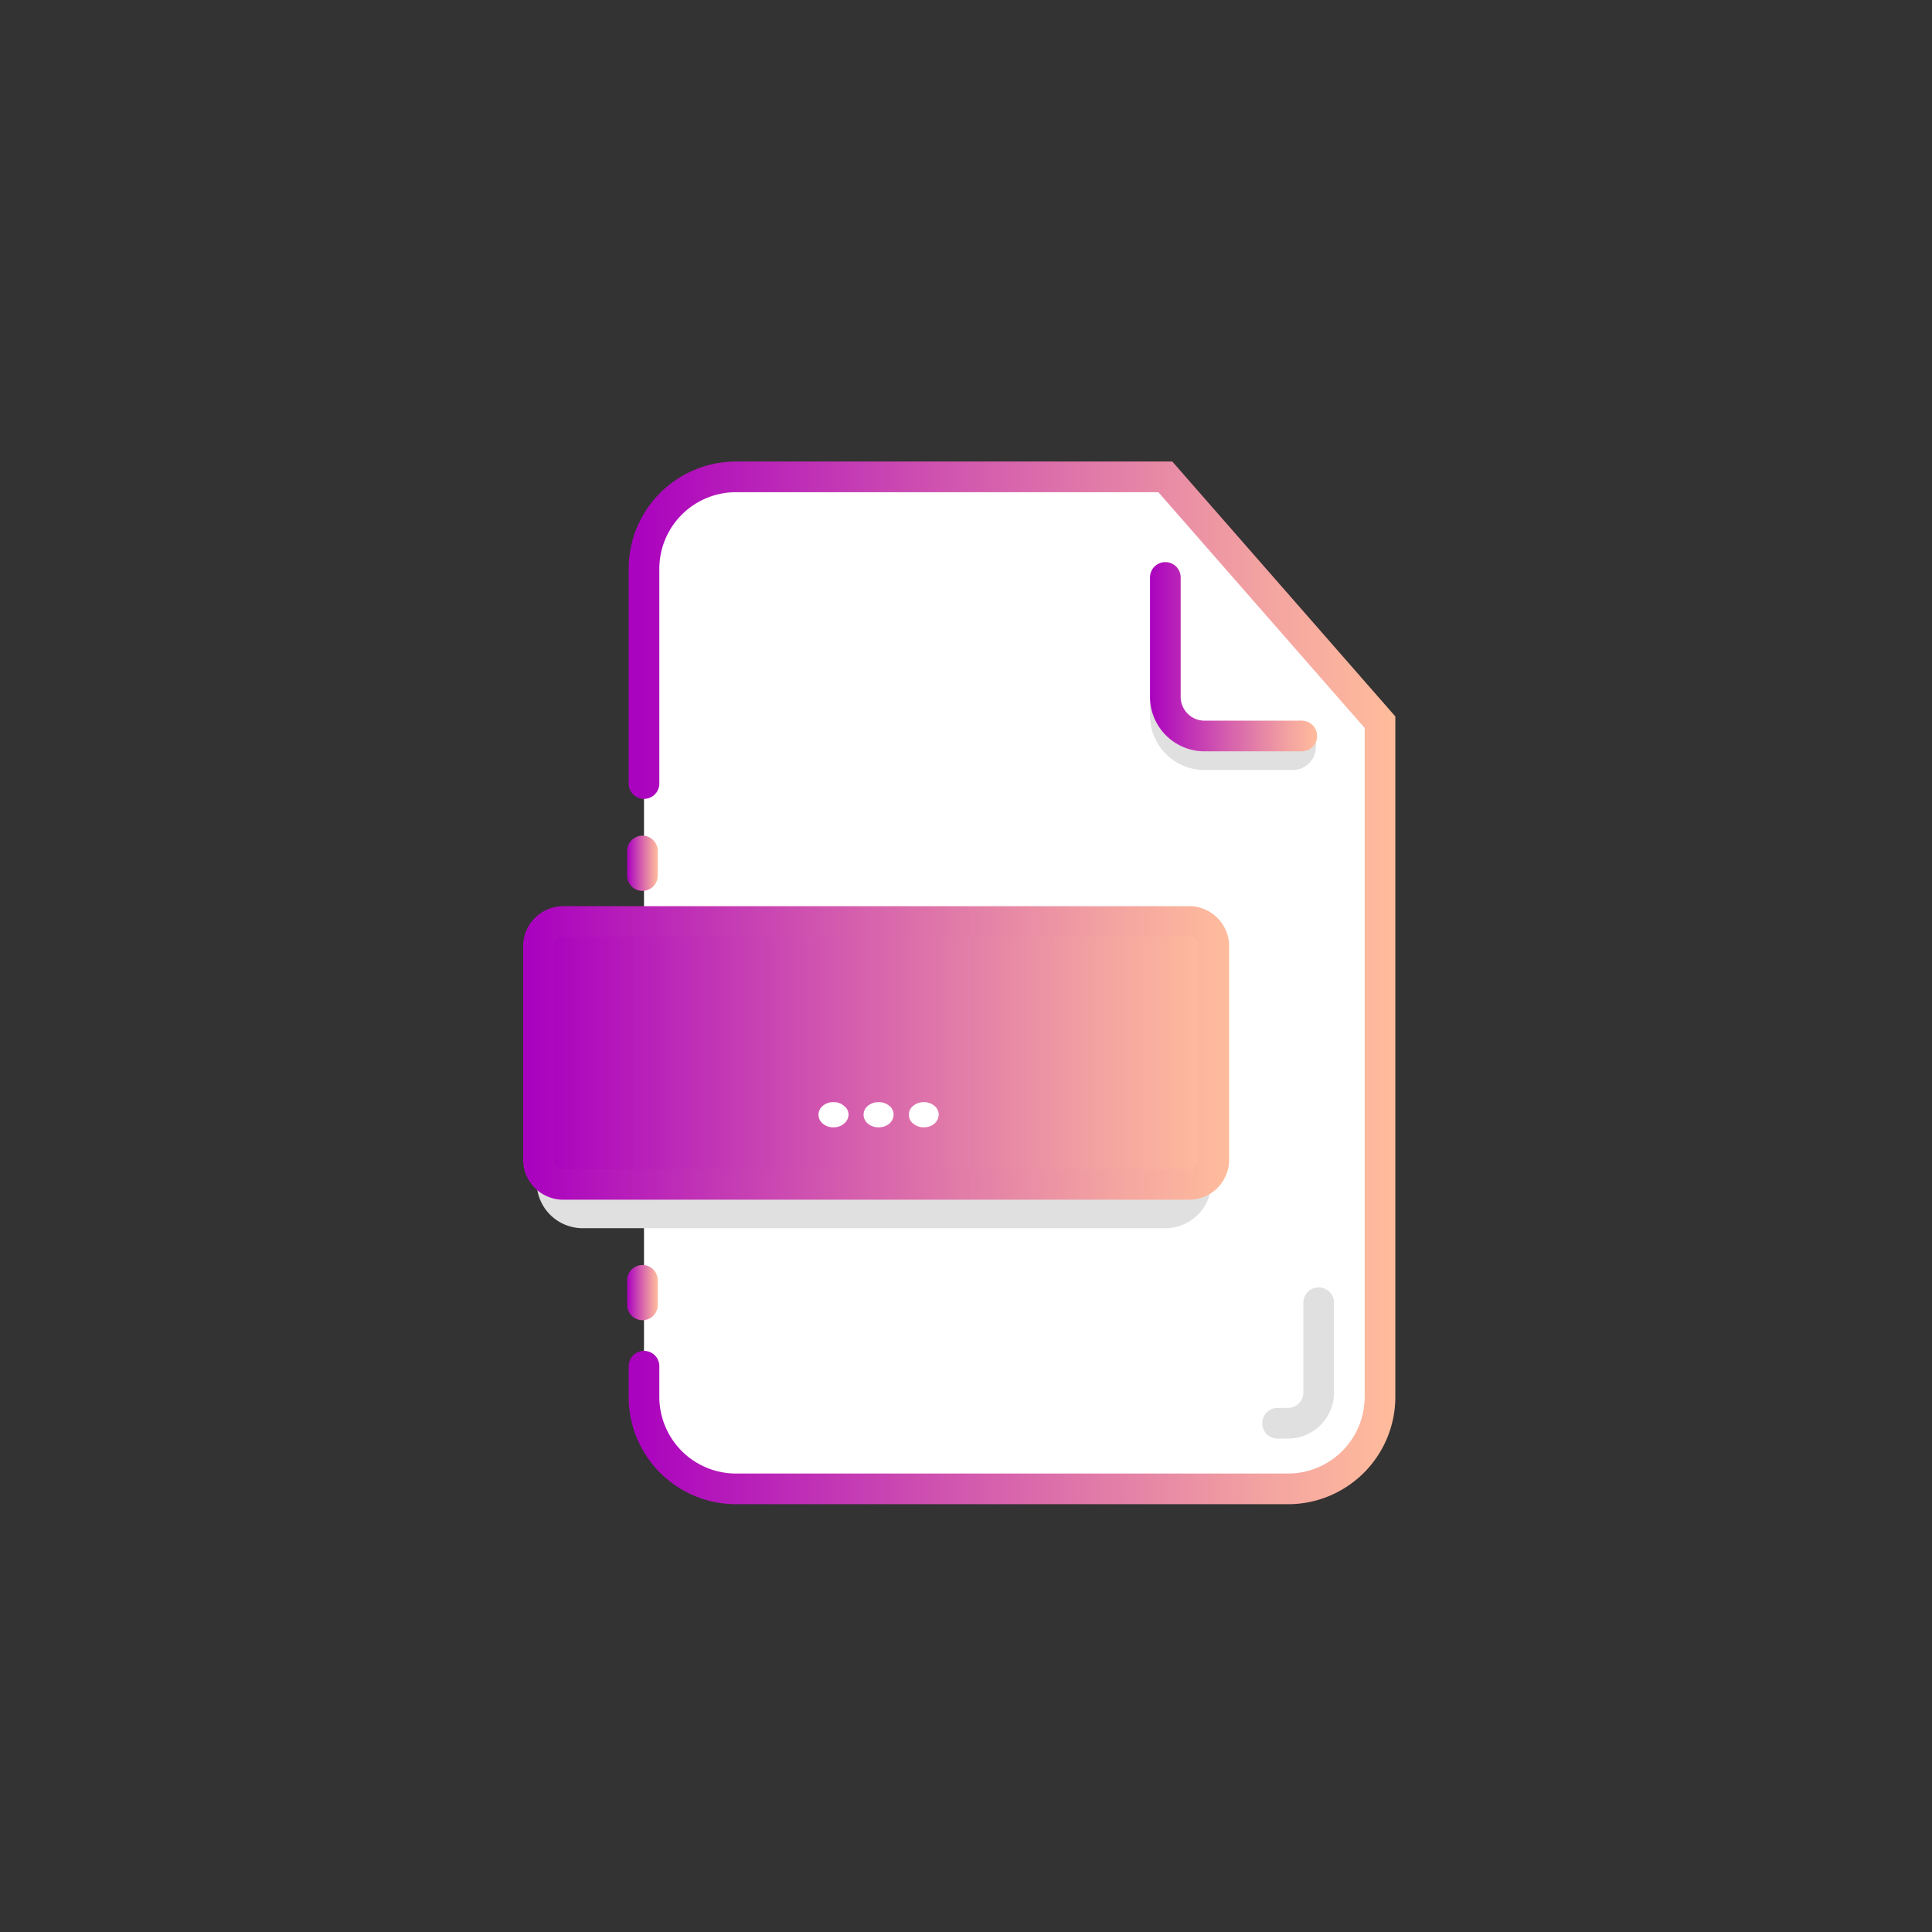 <?xml version="1.0" ?><svg viewBox="0 0 63 63" xmlns="http://www.w3.org/2000/svg" xmlns:xlink="http://www.w3.org/1999/xlink"><rect x="0" y="0" width="63" height="63" fill="#333333" stroke="none"/><defs><style>.cls-1,.cls-8{fill:#fff;}.cls-1,.cls-2,.cls-5,.cls-6,.cls-7{stroke-linecap:round;}.cls-1,.cls-2,.cls-3,.cls-4,.cls-5,.cls-6,.cls-7{stroke-miterlimit:10;}.cls-1,.cls-4,.cls-6{fill-rule:evenodd;}.cls-1{stroke:url(#linear-gradient);}.cls-2,.cls-3,.cls-5,.cls-6,.cls-7{fill:none;}.cls-2{stroke:url(#linear-gradient-2);}.cls-3,.cls-5{stroke:#e0e0e0;}.cls-4{fill:url(#linear-gradient-3);stroke:url(#linear-gradient-4);}.cls-6{stroke:url(#linear-gradient-5);}.cls-7{stroke:url(#linear-gradient-6);}</style><linearGradient gradientUnits="userSpaceOnUse" id="linear-gradient" x1="20.45" x2="45.45" y1="32.05" y2="32.05"><stop offset="0" stop-color="#a900bf"/><stop offset="0.48" stop-color="#d661ad"/><stop offset="0.83" stop-color="#f3a3a1"/><stop offset="1" stop-color="#ffbc9c"/></linearGradient><linearGradient id="linear-gradient-2" x1="20.45" x2="21.45" xlink:href="#linear-gradient" y1="28.15" y2="28.15"/><linearGradient id="linear-gradient-3" x1="17.56" x2="39.58" xlink:href="#linear-gradient" y1="34.33" y2="34.33"/><linearGradient id="linear-gradient-4" x1="17.06" x2="40.08" xlink:href="#linear-gradient" y1="34.33" y2="34.33"/><linearGradient id="linear-gradient-5" x1="37.45" x2="42.95" xlink:href="#linear-gradient" y1="21.4" y2="21.4"/><linearGradient id="linear-gradient-6" x1="20.45" x2="21.45" xlink:href="#linear-gradient" y1="42.15" y2="42.15"/></defs><title/><g data-name="Layer 79" id="Layer_79"><path class="cls-1" d="M21,25.55v-7a3,3,0,0,1,3-3H38l7,8v22a3,3,0,0,1-3,3H24a3,3,0,0,1-3-3v-1"/><line class="cls-2" x1="20.95" x2="20.95" y1="28.55" y2="27.75"/><path class="cls-3" d="M18,36.55v2a1,1,0,0,0,1,1H38a1,1,0,0,0,1-1v-1"/><path class="cls-4" d="M38.83,38.62H18.32a.81.81,0,0,1-.76-.86V30.9a.81.81,0,0,1,.76-.85H38.83a.81.81,0,0,1,.75.85v6.86A.81.81,0,0,1,38.83,38.62Z"/><path class="cls-5" d="M38,23v.31a1.28,1.28,0,0,0,1.28,1.3l2.87,0a.26.26,0,0,0,.26-.25V24"/><path class="cls-6" d="M38,18.83v3.86A1.28,1.28,0,0,0,39.24,24h3.21"/><line class="cls-7" x1="20.95" x2="20.95" y1="42.55" y2="41.75"/><path class="cls-5" d="M43,42.48v2.93a1,1,0,0,1-1,1l-.34,0"/><path class="cls-8" d="M26.83,36.64a.38.38,0,0,1-.14-.29.37.37,0,0,1,.14-.29.51.51,0,0,1,.35-.12.49.49,0,0,1,.34.12.35.35,0,0,1,.15.29.38.38,0,0,1-.15.29.49.49,0,0,1-.34.12A.51.51,0,0,1,26.83,36.64Z"/><path class="cls-8" d="M28.3,36.64a.38.38,0,0,1-.14-.29.37.37,0,0,1,.14-.29.54.54,0,0,1,.36-.12.52.52,0,0,1,.34.12.37.37,0,0,1,.14.29.4.4,0,0,1-.14.29.52.52,0,0,1-.34.12A.54.54,0,0,1,28.3,36.64Z"/><path class="cls-8" d="M29.78,36.64a.35.35,0,0,1-.14-.29.34.34,0,0,1,.14-.29.51.51,0,0,1,.35-.12.52.52,0,0,1,.34.12.37.37,0,0,1,.14.29.4.4,0,0,1-.14.29.52.52,0,0,1-.34.12A.51.51,0,0,1,29.78,36.64Z"/></g></svg>